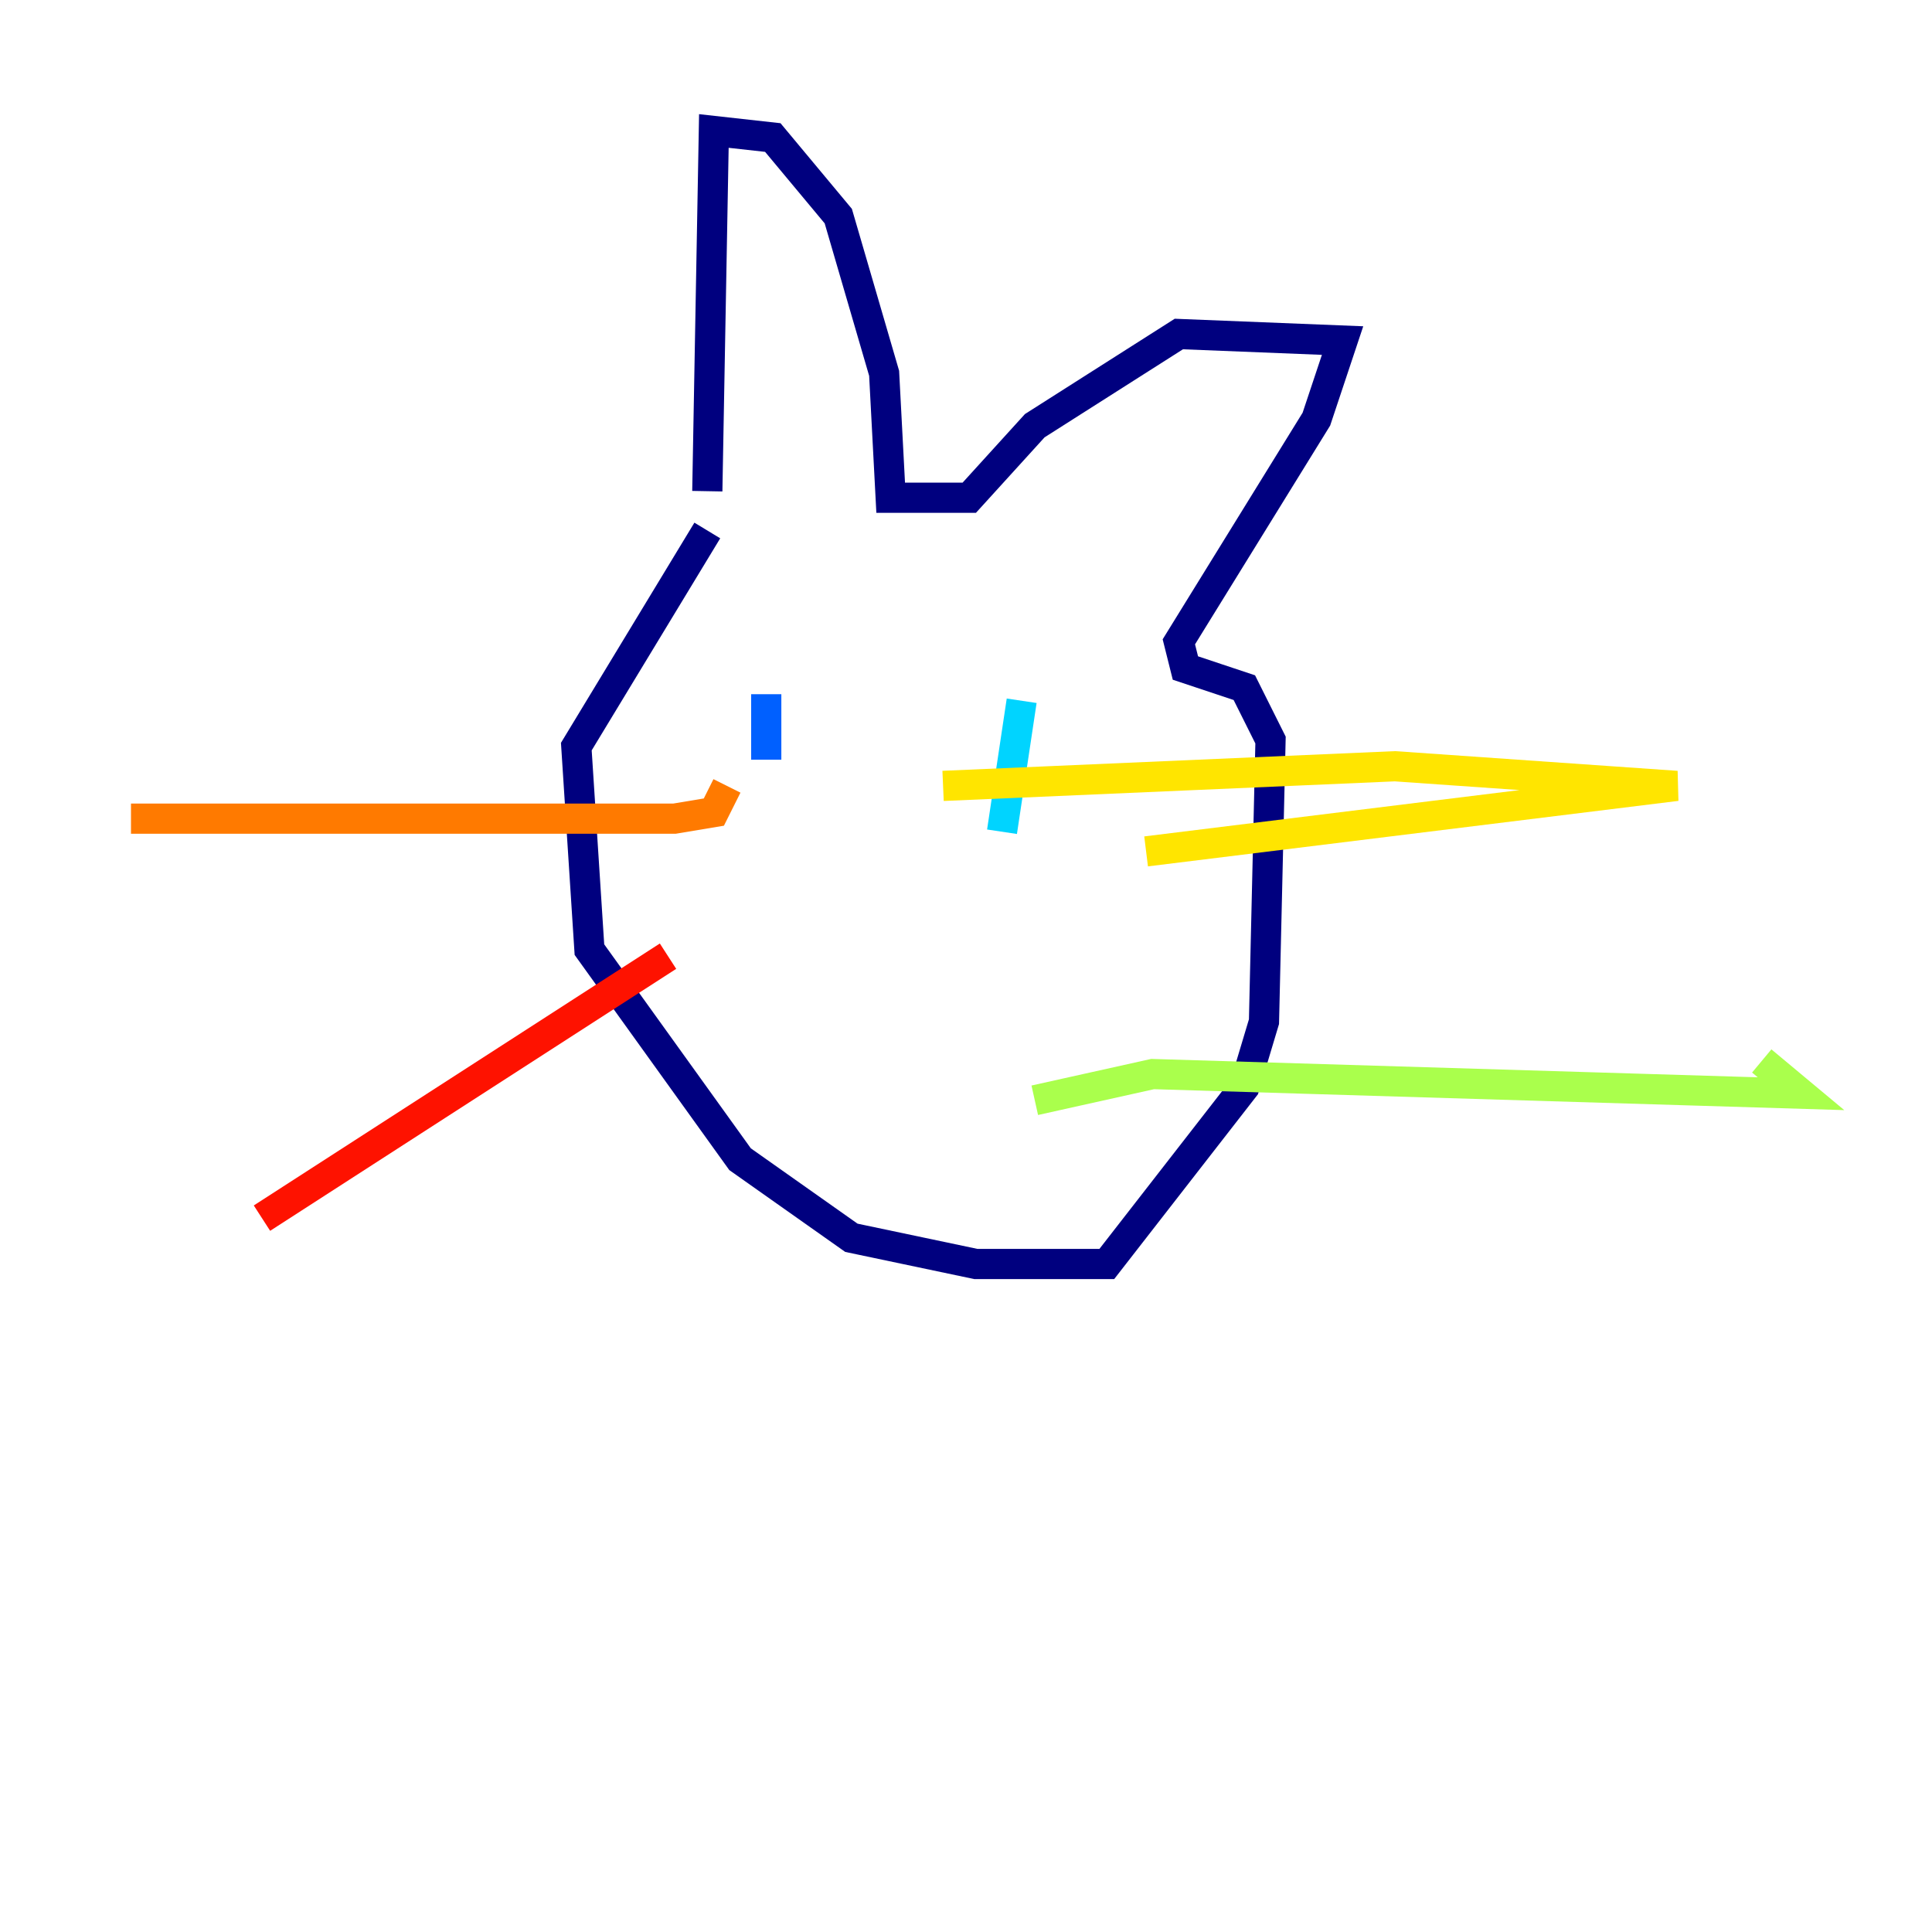 <?xml version="1.0" encoding="utf-8" ?>
<svg baseProfile="tiny" height="128" version="1.2" viewBox="0,0,128,128" width="128" xmlns="http://www.w3.org/2000/svg" xmlns:ev="http://www.w3.org/2001/xml-events" xmlns:xlink="http://www.w3.org/1999/xlink"><defs /><polyline fill="none" points="46.861,35.146 38.183,49.464 39.051,62.915 49.031,76.8 56.407,82.007 64.651,83.742 73.329,83.742 82.441,72.027 83.742,67.688 84.176,49.031 82.441,45.559 78.536,44.258 78.102,42.522 87.214,27.77 88.949,22.563 78.102,22.129 68.556,28.203 64.217,32.976 59.01,32.976 58.576,24.732 55.539,14.319 51.2,9.112 47.295,8.678 46.861,32.542" stroke="#00007f" stroke-width="2" /><polyline fill="none" points="50.766,45.993 50.766,45.993" stroke="#0000fe" stroke-width="2" /><polyline fill="none" points="50.766,45.993 50.766,50.332" stroke="#0060ff" stroke-width="2" /><polyline fill="none" points="67.688,46.427 66.386,55.105" stroke="#00d4ff" stroke-width="2" /><polyline fill="none" points="68.556,72.895 68.556,72.895" stroke="#4cffaa" stroke-width="2" /><polyline fill="none" points="68.556,72.895 76.366,71.159 119.322,72.461 116.719,70.291" stroke="#aaff4c" stroke-width="2" /><polyline fill="none" points="75.932,56.407 111.078,52.068 92.42,50.766 62.481,52.068" stroke="#ffe500" stroke-width="2" /><polyline fill="none" points="48.163,52.068 47.295,53.803 44.691,54.237 8.678,54.237" stroke="#ff7a00" stroke-width="2" /><polyline fill="none" points="44.258,63.349 17.356,80.705" stroke="#fe1200" stroke-width="2" /><polyline fill="none" points="48.163,75.932 48.163,75.932" stroke="#7f0000" stroke-width="2" /></svg>
